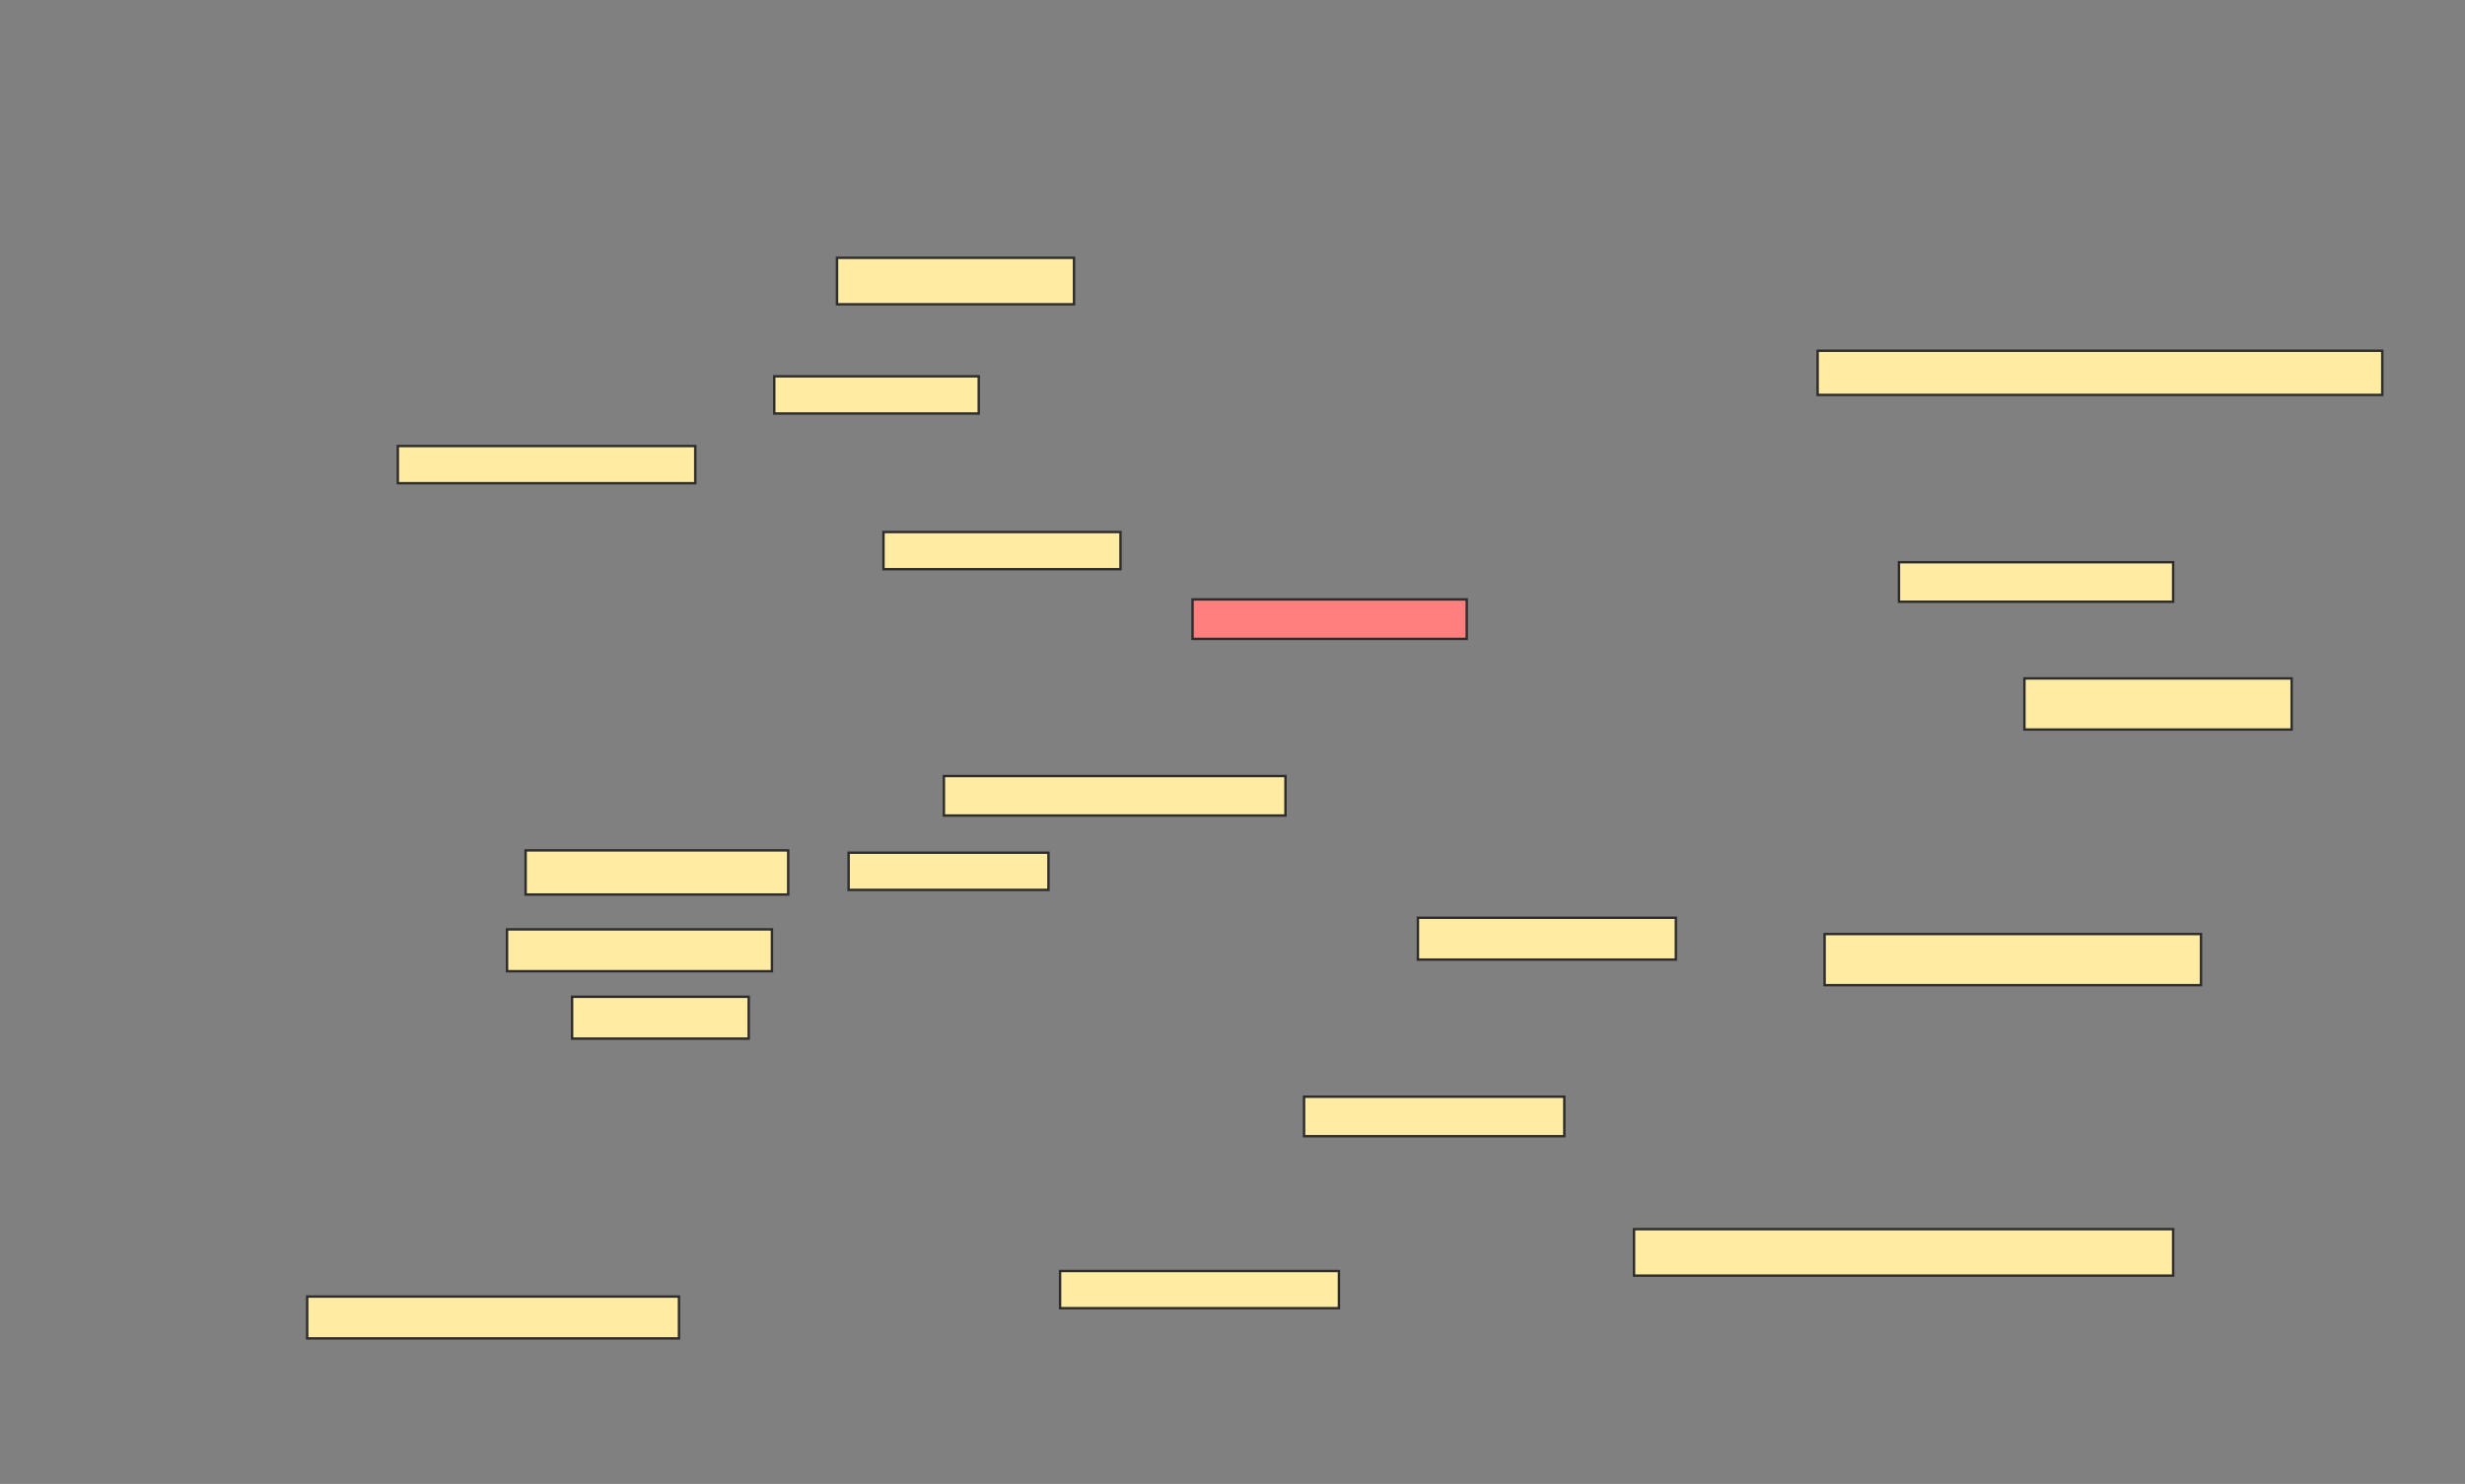 <svg xmlns="http://www.w3.org/2000/svg" width="1020" height="614">
 <rect width="100%" height="100%" fill="#808080" stroke="none"/>
 <!-- Created with Image Occlusion Enhanced -->
 <g>
  <title>Labels</title>
 </g>
 <g>
  <title>Masks</title>
  <rect id="dee77c1fcfd94f9892cbf994dfe1006f-ao-1" height="15.385" width="82.692" y="352.827" x="351.154" stroke="#2D2D2D" fill="#FFEBA2"/>
  <rect id="dee77c1fcfd94f9892cbf994dfe1006f-ao-2" height="15.385" width="98.077" y="220.135" x="365.577" stroke="#2D2D2D" fill="#FFEBA2"/>
  <rect id="dee77c1fcfd94f9892cbf994dfe1006f-ao-3" height="17.308" width="109.615" y="384.558" x="209.808" stroke="#2D2D2D" fill="#FFEBA2"/>
  <rect id="dee77c1fcfd94f9892cbf994dfe1006f-ao-4" height="17.308" width="73.077" y="412.442" x="236.731" stroke="#2D2D2D" fill="#FFEBA2"/>
  <rect id="dee77c1fcfd94f9892cbf994dfe1006f-ao-5" height="17.308" width="153.846" y="536.481" x="127.115" stroke="#2D2D2D" fill="#FFEBA2"/>
  <rect id="dee77c1fcfd94f9892cbf994dfe1006f-ao-6" height="15.385" width="115.385" y="525.904" x="438.654" stroke="#2D2D2D" fill="#FFEBA2"/>
  <rect id="dee77c1fcfd94f9892cbf994dfe1006f-ao-7" height="16.346" width="107.692" y="453.788" x="539.615" stroke="#2D2D2D" fill="#FFEBA2"/>
  <rect id="dee77c1fcfd94f9892cbf994dfe1006f-ao-8" height="19.231" width="223.077" y="508.596" x="676.154" stroke="#2D2D2D" fill="#FFEBA2"/>
  <rect id="dee77c1fcfd94f9892cbf994dfe1006f-ao-9" height="17.308" width="106.731" y="379.75" x="586.731" stroke="#2D2D2D" fill="#FFEBA2"/>
  <rect id="dee77c1fcfd94f9892cbf994dfe1006f-ao-10" height="21.154" width="155.769" y="386.481" x="755" stroke="#2D2D2D" fill="#FFEBA2"/>
  <rect id="dee77c1fcfd94f9892cbf994dfe1006f-ao-11" height="21.154" width="110.577" y="280.712" x="837.692" stroke="#2D2D2D" fill="#FFEBA2"/>
  <rect id="dee77c1fcfd94f9892cbf994dfe1006f-ao-12" height="19.231" width="98.077" y="106.673" x="346.346" stroke="#2D2D2D" fill="#FFEBA2"/>
  <rect id="dee77c1fcfd94f9892cbf994dfe1006f-ao-13" height="15.385" width="84.615" y="155.712" x="320.385" stroke="#2D2D2D" fill="#FFEBA2"/>
  <rect id="dee77c1fcfd94f9892cbf994dfe1006f-ao-14" height="16.346" width="113.462" y="248.019" x="493.461" stroke="#2D2D2D" fill="#FF7E7E" class="qshape"/>
  <rect id="dee77c1fcfd94f9892cbf994dfe1006f-ao-15" height="16.346" width="113.462" y="232.635" x="785.769" stroke="#2D2D2D" fill="#FFEBA2"/>
  <rect id="dee77c1fcfd94f9892cbf994dfe1006f-ao-16" height="18.269" width="233.654" y="145.135" x="752.115" stroke="#2D2D2D" fill="#FFEBA2"/>
  <rect id="dee77c1fcfd94f9892cbf994dfe1006f-ao-17" height="16.346" width="141.346" y="321.096" x="390.577" stroke="#2D2D2D" fill="#FFEBA2"/>
  <rect id="dee77c1fcfd94f9892cbf994dfe1006f-ao-18" height="18.269" width="108.654" y="351.865" x="217.5" stroke="#2D2D2D" fill="#FFEBA2"/>
  <rect id="dee77c1fcfd94f9892cbf994dfe1006f-ao-19" height="15.385" width="123.077" y="184.558" x="164.615" stroke="#2D2D2D" fill="#FFEBA2"/>
 </g>
</svg>